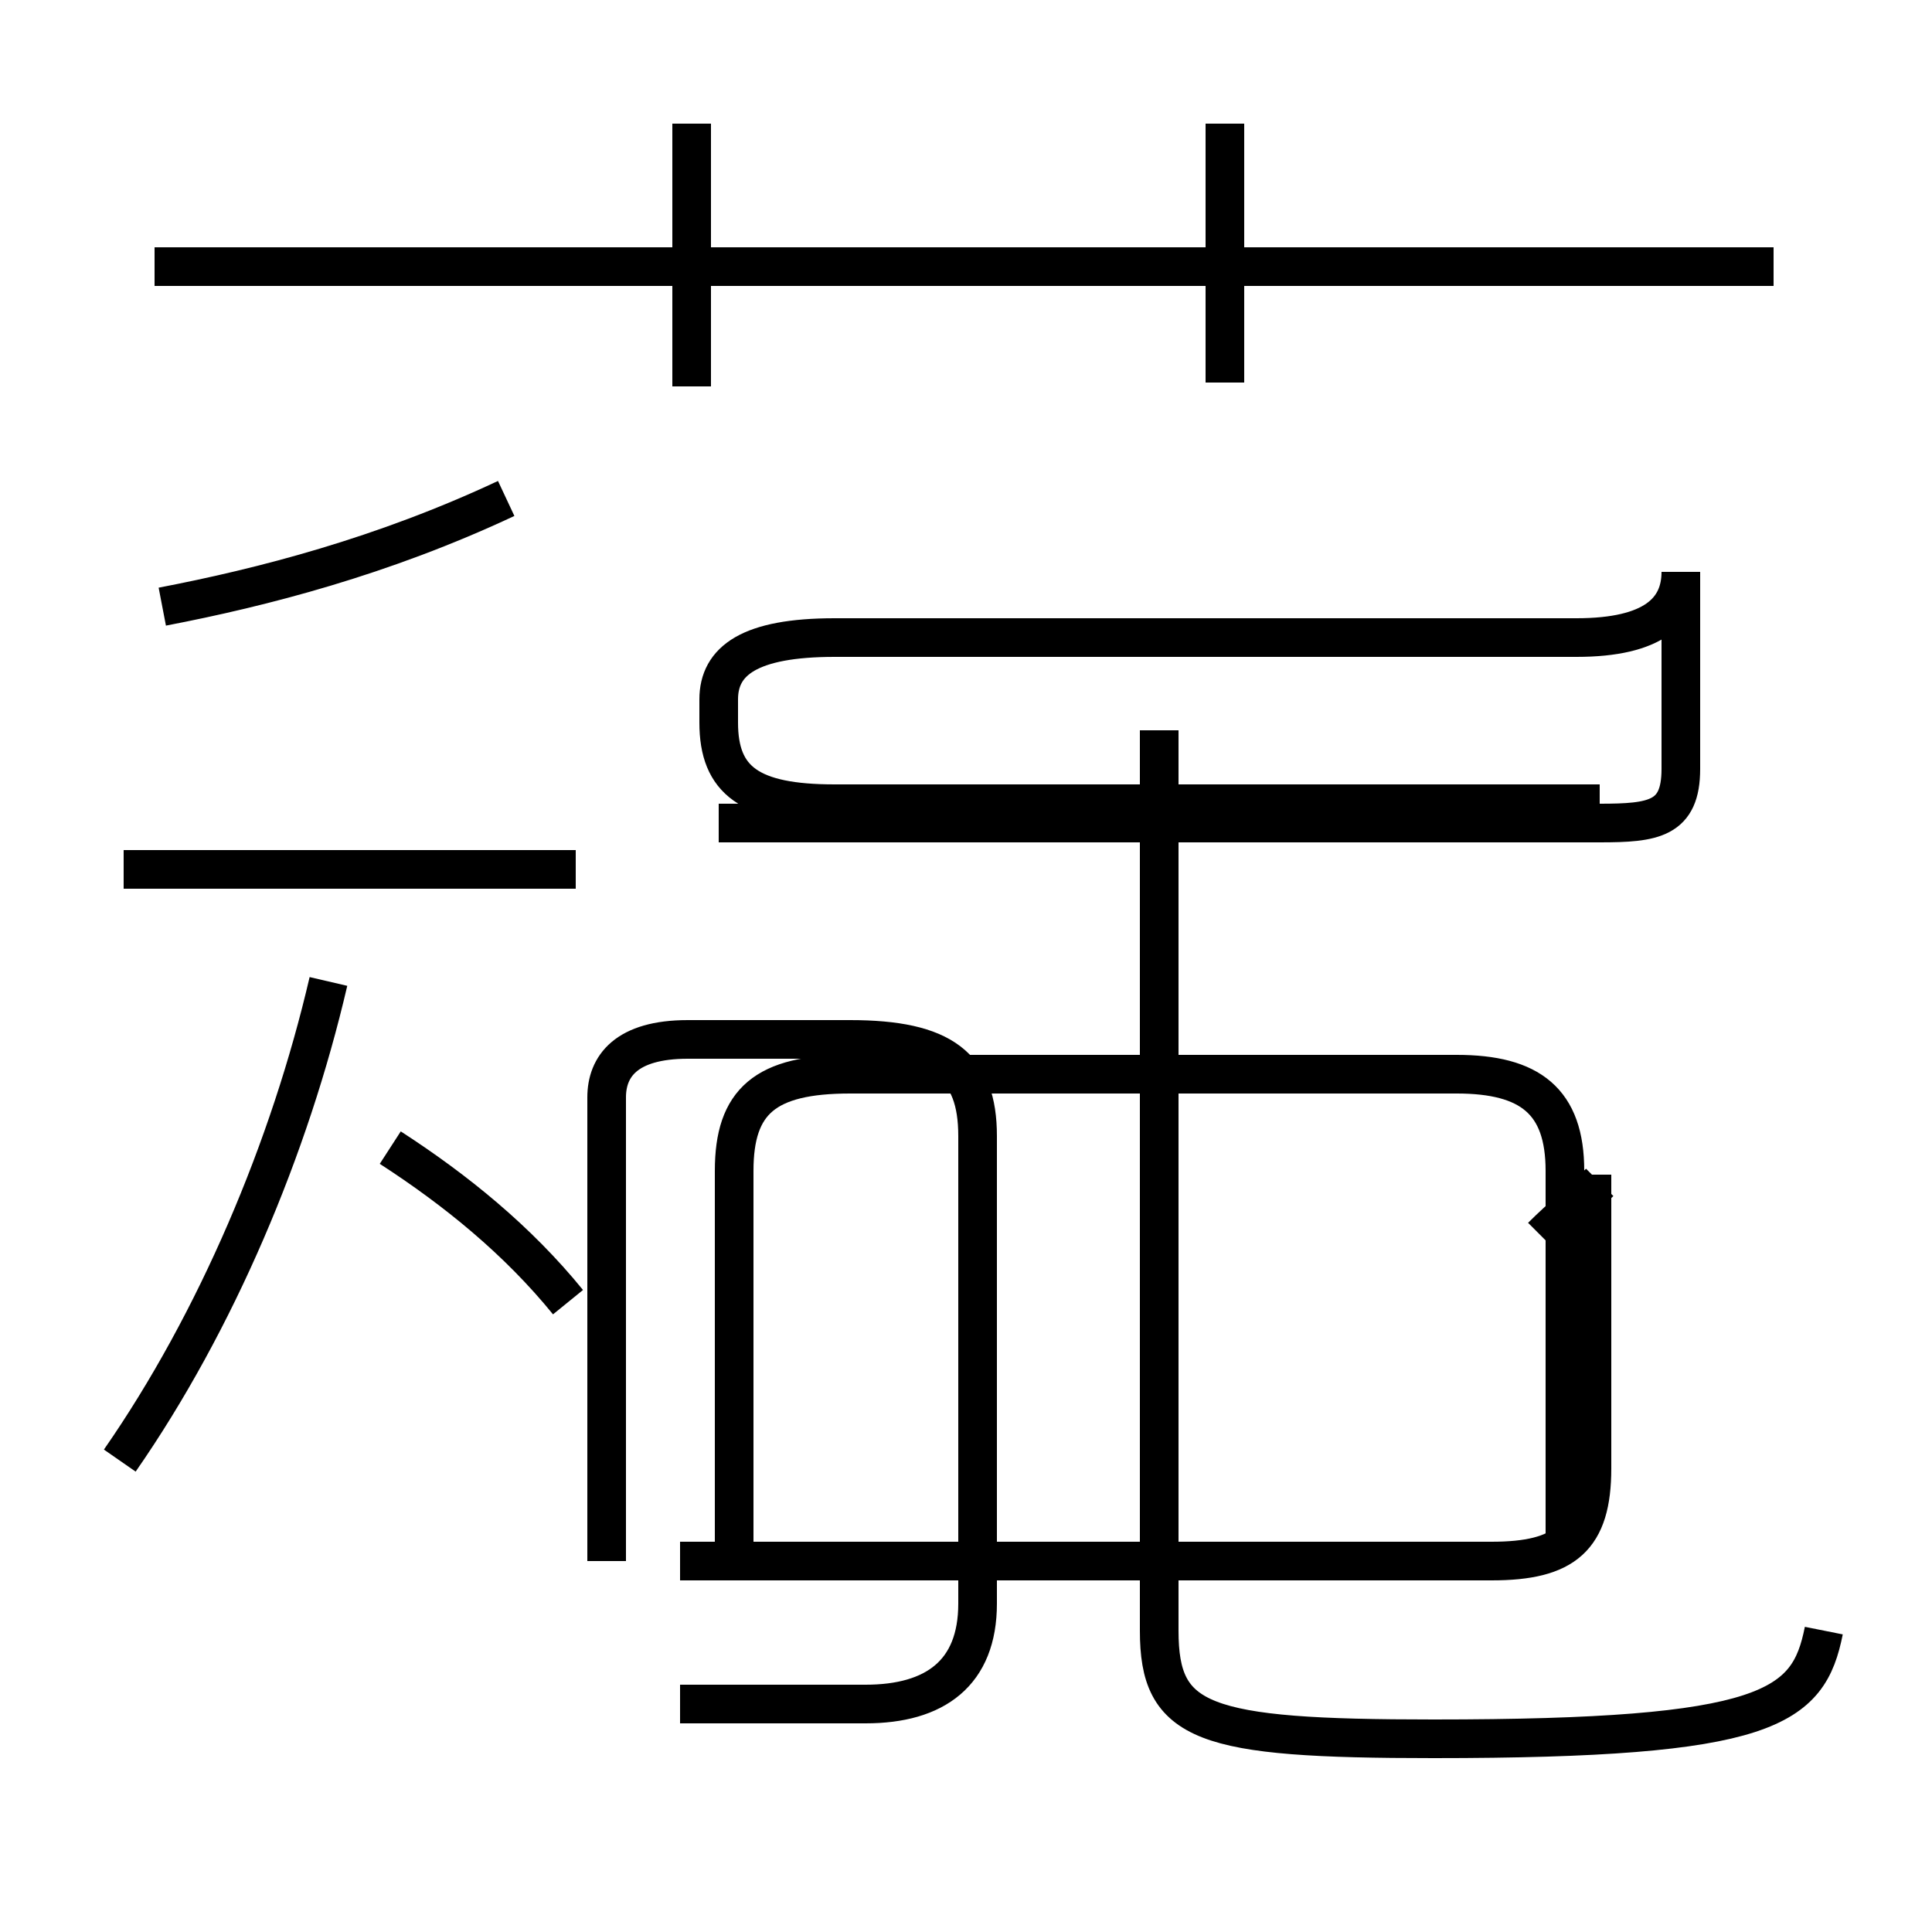 <?xml version='1.0' encoding='utf8'?>
<svg viewBox="0.0 -44.0 50.0 50.0" version="1.1" xmlns="http://www.w3.org/2000/svg">
<rect x="0.0" y="-44.0" width="50.0" height="50.0" fill="#808080" stroke="none"/>
<rect x="-1000" y="-1000" width="2000" height="2000" stroke="white" fill="white"/>
<g style="fill:none; stroke:#000000;  stroke-width:1">
<path d="M 41.4 13.4 C 40.9 12.9 40.4 12.5 39.9 12.0 M 17.6 -0.1 L 22.4 -0.1 C 24.2 -0.1 25.3 0.7 25.3 2.5 L 25.3 14.6 C 25.3 16.4 24.4 17.1 22.0 17.1 L 17.8 17.1 C 16.2 17.1 15.7 16.4 15.7 15.6 L 15.7 3.6 M 47.2 1.8 C 46.8 -0.2 45.8 -1.0 37.1 -1.0 C 31.1 -1.0 30.0 -0.6 30.0 1.8 L 30.0 25.1 M 41.2 13.6 L 41.2 6.0 C 41.2 4.2 40.5 3.6 38.6 3.6 L 17.6 3.6 M 41.4 23.2 L 21.6 23.2 C 19.4 23.2 18.6 23.8 18.6 25.3 L 18.6 25.5 L 18.6 25.9 C 18.6 26.9 19.4 27.5 21.6 27.5 L 40.8 27.5 C 42.8 27.5 43.5 28.2 43.5 29.2 L 43.5 24.1 C 43.5 22.8 42.8 22.7 41.4 22.7 L 18.6 22.7 M 40.5 3.8 L 40.5 13.7 C 40.5 15.5 39.6 16.2 37.7 16.2 L 22.0 16.2 C 19.8 16.2 19.0 15.5 19.0 13.7 L 19.0 3.8 M 3.1 6.2 C 5.6 9.8 7.5 14.3 8.5 18.6 M 14.7 10.3 C 13.4 11.9 11.8 13.2 10.1 14.3 M 4.2 28.3 C 6.8 28.8 9.9 29.6 13.1 31.1 M 14.9 21.5 L 3.2 21.5 M 17.9 34.0 L 17.9 40.8 M 45.9 37.1 L 4.0 37.1 M 31.7 34.1 L 31.7 40.8 " transform="scale(1, -1)" />
</g>
</svg>